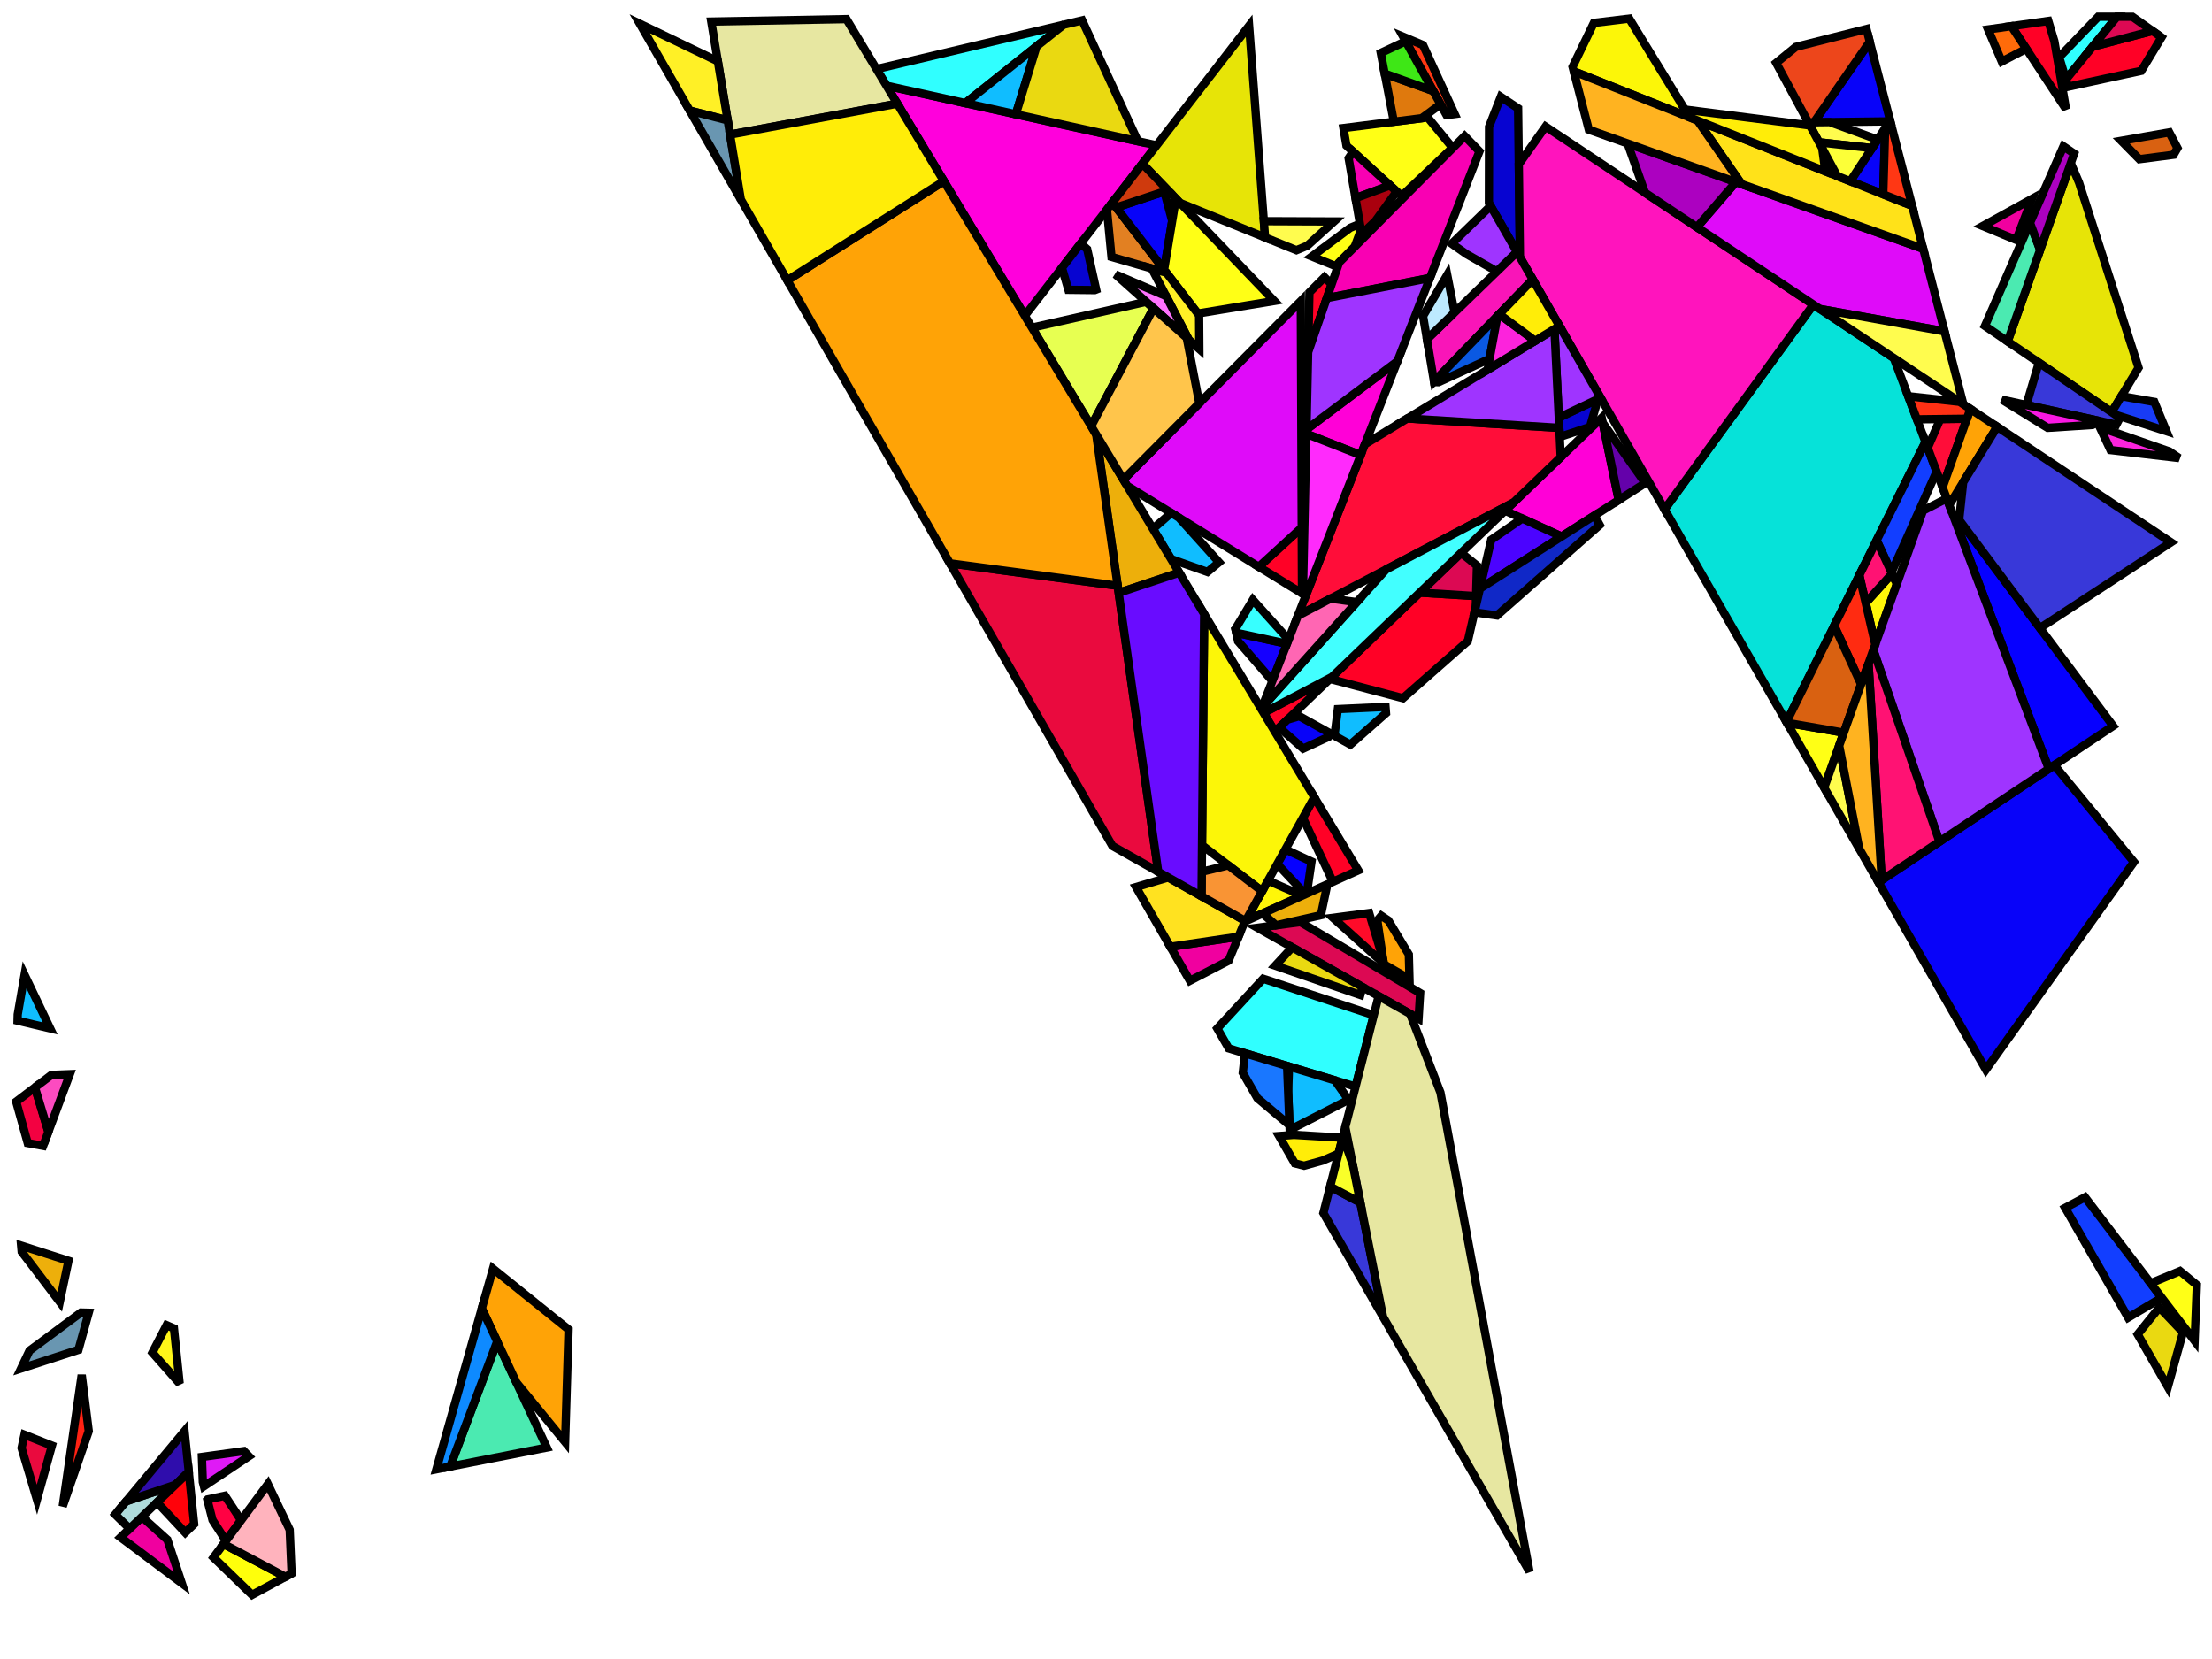 <?xml version="1.0" encoding="iso-8859-1" standalone="no"?>
<!DOCTYPE svg PUBLIC "-//W3C//DTD SVG 1.0//EN" "http://www.w3.org/TR/2001/REC-SVG-20010904/DTD/svg10.dtd">
<svg xmlns="http://www.w3.org/2000/svg" width="800" height="600">
<path style="fill:rgb(0, 0, 0);fill-opacity:0.0;fill-rule:evenodd;stroke:rgb(0, 0, 0);stroke-width:0.0;" d="M 0, 600 L 800, 600 L 800, 0 L 0, 0 z "/>
<path style="fill:rgb(255, 0, 220);fill-opacity:1.0;fill-rule:evenodd;stroke:rgb(0, 0, 0);stroke-width:3.0;" d="M 418.292, 52.574 L 370.635, 114.194 L 320.612, 30.993 z "/>
<path style="fill:rgb(48, 255, 255);fill-opacity:1.0;fill-rule:evenodd;stroke:rgb(0, 0, 0);stroke-width:3.0;" d="M 349.125, 37.292 L 320.612, 30.993 L 316.995, 24.977 L 384.687, 8.948 z "/>
<path style="fill:rgb(48, 255, 255);fill-opacity:1.0;fill-rule:evenodd;stroke:rgb(0, 0, 0);stroke-width:3.0;" d="M 765.632, 6.051 L 747.161, 28.745 L 744.729, 20.669 L 758.857, 6.041 z "/>
<path style="fill:rgb(48, 255, 255);fill-opacity:1.0;fill-rule:evenodd;stroke:rgb(0, 0, 0);stroke-width:3.0;" d="M 496.84, 367.156 L 490.262, 392.981 L 444.399, 379.176 L 440.25, 371.957 L 456.856, 353.976 z "/>
<path style="fill:rgb(231, 228, 7);fill-opacity:1.0;fill-rule:evenodd;stroke:rgb(0, 0, 0);stroke-width:3.0;" d="M 751.906, 66.031 L 773.44, 132.994 L 763.72, 149.072 L 726.102, 123.487 L 748.918, 59.005 z "/>
<path style="fill:rgb(231, 228, 7);fill-opacity:1.0;fill-rule:evenodd;stroke:rgb(0, 0, 0);stroke-width:3.0;" d="M 457.538, 85.882 L 426.782, 73.381 L 413.163, 59.206 L 451.757, 9.305 z "/>
<path style="fill:rgb(223, 26, 246);fill-opacity:1.0;fill-rule:evenodd;stroke:rgb(0, 0, 0);stroke-width:3.0;" d="M 90.01, 526.678 L 73.742, 537.517 L 73.348, 535.974 L 73.014, 526.929 L 88.219, 524.816 z "/>
<path style="fill:rgb(6, 226, 217);fill-opacity:1.0;fill-rule:evenodd;stroke:rgb(0, 0, 0);stroke-width:3.0;" d="M 684.915, 129.495 L 696.366, 159.848 L 646.112, 261.105 L 602.014, 184.21 L 655.84, 110.168 z "/>
<path style="fill:rgb(231, 255, 81);fill-opacity:1.0;fill-rule:evenodd;stroke:rgb(0, 0, 0);stroke-width:3.0;" d="M 417.177, 111.484 L 394.639, 154.118 L 373.223, 118.498 L 414.55, 109.145 z "/>
<path style="fill:rgb(255, 1, 38);fill-opacity:1.0;fill-rule:evenodd;stroke:rgb(0, 0, 0);stroke-width:3.0;" d="M 470.885, 214.6 L 455.262, 204.992 L 470.789, 190.8 z "/>
<path style="fill:rgb(255, 1, 38);fill-opacity:1.0;fill-rule:evenodd;stroke:rgb(0, 0, 0);stroke-width:3.0;" d="M 533.836, 215.581 L 533.725, 219.425 L 530.848, 231.882 L 507.414, 252.519 L 480.967, 245.541 L 513.465, 214.324 z "/>
<path style="fill:rgb(255, 1, 38);fill-opacity:1.0;fill-rule:evenodd;stroke:rgb(0, 0, 0);stroke-width:3.0;" d="M 742.981, 14.864 L 747.2, 39.481 L 727.432, 9.462 L 740.79, 7.586 z "/>
<path style="fill:rgb(255, 1, 38);fill-opacity:1.0;fill-rule:evenodd;stroke:rgb(0, 0, 0);stroke-width:3.0;" d="M 481.59, 102.826 L 473.102, 127.377 L 473.569, 105.735 L 479.015, 100.252 z "/>
<path style="fill:rgb(255, 1, 38);fill-opacity:1.0;fill-rule:evenodd;stroke:rgb(0, 0, 0);stroke-width:3.0;" d="M 461.087, 264.637 L 457, 257.839 L 481.733, 244.805 z "/>
<path style="fill:rgb(255, 1, 38);fill-opacity:1.0;fill-rule:evenodd;stroke:rgb(0, 0, 0);stroke-width:3.0;" d="M 781.752, 13.495 L 774.433, 25.611 L 747.945, 31.352 L 747.161, 28.745 L 756.828, 16.869 L 778.472, 11.18 z "/>
<path style="fill:rgb(255, 1, 38);fill-opacity:1.0;fill-rule:evenodd;stroke:rgb(0, 0, 0);stroke-width:3.0;" d="M 491.235, 314.781 L 482.049, 318.922 L 471.205, 295.776 L 475.335, 288.336 z "/>
<path style="fill:rgb(7, 4, 209);fill-opacity:1.0;fill-rule:evenodd;stroke:rgb(0, 0, 0);stroke-width:3.0;" d="M 575.038, 154.405 L 564.095, 158.03 L 563.753, 151.056 L 577.957, 144.303 z "/>
<path style="fill:rgb(7, 4, 209);fill-opacity:1.0;fill-rule:evenodd;stroke:rgb(0, 0, 0);stroke-width:3.0;" d="M 549.04, 39.179 L 549.707, 93 L 538.483, 73.429 L 538.535, 45.866 L 542.778, 35.016 z "/>
<path style="fill:rgb(7, 4, 209);fill-opacity:1.0;fill-rule:evenodd;stroke:rgb(0, 0, 0);stroke-width:3.0;" d="M 393.199, 90.138 L 396.436, 104.719 L 395.93, 104.915 L 386.396, 104.812 L 384.06, 96.836 L 390.854, 88.05 z "/>
<path style="fill:rgb(255, 246, 9);fill-opacity:1.0;fill-rule:evenodd;stroke:rgb(0, 0, 0);stroke-width:3.0;" d="M 686.02, 211.231 L 678.212, 233.11 L 674.743, 218.043 L 684.277, 207.464 z "/>
<path style="fill:rgb(255, 246, 9);fill-opacity:1.0;fill-rule:evenodd;stroke:rgb(0, 0, 0);stroke-width:3.0;" d="M 471.013, 323.897 L 450.52, 333.134 L 450.476, 333.109 L 458.583, 318.508 z "/>
<path style="fill:rgb(226, 128, 34);fill-opacity:1.0;fill-rule:evenodd;stroke:rgb(0, 0, 0);stroke-width:3.0;" d="M 421.846, 98.638 L 401.989, 92.921 L 400.337, 75.789 L 402.311, 73.238 z "/>
<path style="fill:rgb(6, 0, 255);fill-opacity:1.0;fill-rule:evenodd;stroke:rgb(0, 0, 0);stroke-width:3.0;" d="M 474.328, 311.598 L 472.625, 323.17 L 472.098, 323.408 L 461.936, 312.47 L 464.856, 307.21 z "/>
<path style="fill:rgb(6, 0, 255);fill-opacity:1.0;fill-rule:evenodd;stroke:rgb(0, 0, 0);stroke-width:3.0;" d="M 764.244, 262.566 L 740.966, 278.066 L 708.204, 191.226 L 708.548, 188.032 z "/>
<path style="fill:rgb(255, 20, 189);fill-opacity:1.0;fill-rule:evenodd;stroke:rgb(0, 0, 0);stroke-width:3.0;" d="M 655.84, 110.168 L 602.014, 184.21 L 549.707, 93 L 549.291, 59.412 L 558.966, 45.776 z "/>
<path style="fill:rgb(223, 11, 249);fill-opacity:1.0;fill-rule:evenodd;stroke:rgb(0, 0, 0);stroke-width:3.0;" d="M 695.558, 89.976 L 703.272, 119.855 L 658.218, 111.749 L 613.721, 82.172 L 627.81, 65.843 z "/>
<path style="fill:rgb(223, 11, 249);fill-opacity:1.0;fill-rule:evenodd;stroke:rgb(0, 0, 0);stroke-width:3.0;" d="M 470.789, 190.8 L 455.262, 204.992 L 407.607, 175.686 L 406.279, 173.479 L 470.457, 108.868 z "/>
<path style="fill:rgb(16, 189, 255);fill-opacity:1.0;fill-rule:evenodd;stroke:rgb(0, 0, 0);stroke-width:3.0;" d="M 426.371, 187.225 L 440.876, 203.347 L 436.696, 206.845 L 423.542, 202.19 L 416.983, 191.281 L 423.586, 185.513 z "/>
<path style="fill:rgb(16, 189, 255);fill-opacity:1.0;fill-rule:evenodd;stroke:rgb(0, 0, 0);stroke-width:3.0;" d="M 482.763, 390.723 L 487.708, 397.771 L 466.428, 408.645 L 465.869, 394.797 L 466.205, 385.739 z "/>
<path style="fill:rgb(16, 189, 255);fill-opacity:1.0;fill-rule:evenodd;stroke:rgb(0, 0, 0);stroke-width:3.0;" d="M 367.389, 41.328 L 349.125, 37.292 L 374.916, 16.735 z "/>
<path style="fill:rgb(16, 189, 255);fill-opacity:1.0;fill-rule:evenodd;stroke:rgb(0, 0, 0);stroke-width:3.0;" d="M 501.268, 257.931 L 488.377, 269.284 L 482.617, 266.084 L 483.844, 256.463 L 501.092, 255.658 z "/>
<path style="fill:rgb(16, 189, 255);fill-opacity:1.0;fill-rule:evenodd;stroke:rgb(0, 0, 0);stroke-width:3.0;" d="M 18.137, 371.937 L 6.344, 369.137 L 6.404, 366.887 L 8.883, 352.568 z "/>
<path style="fill:rgb(18, 62, 255);fill-opacity:1.0;fill-rule:evenodd;stroke:rgb(0, 0, 0);stroke-width:3.0;" d="M 781.81, 469.334 L 769.66, 476.538 L 746.896, 436.845 L 754.084, 433.009 z "/>
<path style="fill:rgb(18, 62, 255);fill-opacity:1.0;fill-rule:evenodd;stroke:rgb(0, 0, 0);stroke-width:3.0;" d="M 700.406, 170.555 L 684.076, 207.029 L 678.709, 195.426 L 696.366, 159.848 z "/>
<path style="fill:rgb(75, 234, 177);fill-opacity:1.0;fill-rule:evenodd;stroke:rgb(0, 0, 0);stroke-width:3.0;" d="M 197.764, 523.531 L 162.816, 530.399 L 179.818, 485.15 z "/>
<path style="fill:rgb(75, 234, 177);fill-opacity:1.0;fill-rule:evenodd;stroke:rgb(0, 0, 0);stroke-width:3.0;" d="M 737.825, 90.356 L 726.102, 123.487 L 717.875, 117.891 L 734.175, 80.59 z "/>
<path style="fill:rgb(172, 1, 192);fill-opacity:1.0;fill-rule:evenodd;stroke:rgb(0, 0, 0);stroke-width:3.0;" d="M 627.81, 65.843 L 613.721, 82.172 L 594.932, 69.683 L 588.649, 51.893 z "/>
<path style="fill:rgb(172, 1, 192);fill-opacity:1.0;fill-rule:evenodd;stroke:rgb(0, 0, 0);stroke-width:3.0;" d="M 750.137, 55.56 L 737.825, 90.356 L 734.175, 80.59 L 746.268, 52.918 z "/>
<path style="fill:rgb(255, 255, 21);fill-opacity:1.0;fill-rule:evenodd;stroke:rgb(0, 0, 0);stroke-width:3.0;" d="M 492.207, 83.132 L 489.922, 89.271 L 483.006, 96.234 L 474.44, 92.752 L 488.296, 82.412 L 491.83, 80.942 z "/>
<path style="fill:rgb(255, 255, 21);fill-opacity:1.0;fill-rule:evenodd;stroke:rgb(0, 0, 0);stroke-width:3.0;" d="M 666.839, 264.979 L 659.741, 284.869 L 646.288, 261.411 z "/>
<path style="fill:rgb(255, 255, 21);fill-opacity:1.0;fill-rule:evenodd;stroke:rgb(0, 0, 0);stroke-width:3.0;" d="M 525.328, 53.418 L 506.93, 70.914 L 486.962, 52.676 L 485.868, 46.328 L 516.347, 42.476 z "/>
<path style="fill:rgb(8, 3, 249);fill-opacity:1.0;fill-rule:evenodd;stroke:rgb(0, 0, 0);stroke-width:3.0;" d="M 681.099, 70.289 L 669.171, 65.547 L 681.784, 46.337 z "/>
<path style="fill:rgb(8, 3, 249);fill-opacity:1.0;fill-rule:evenodd;stroke:rgb(0, 0, 0);stroke-width:3.0;" d="M 423.937, 79.918 L 421.011, 97.552 L 403.693, 75.035 L 421.074, 69.265 z "/>
<path style="fill:rgb(8, 3, 249);fill-opacity:1.0;fill-rule:evenodd;stroke:rgb(0, 0, 0);stroke-width:3.0;" d="M 480.545, 264.932 L 480.206, 266.625 L 471.291, 270.754 L 462.672, 263.114 L 465.632, 260.271 L 469.897, 259.016 z "/>
<path style="fill:rgb(8, 3, 249);fill-opacity:1.0;fill-rule:evenodd;stroke:rgb(0, 0, 0);stroke-width:3.0;" d="M 683.66, 43.894 L 656.053, 44.227 L 676.218, 15.071 z "/>
<path style="fill:rgb(8, 3, 249);fill-opacity:1.0;fill-rule:evenodd;stroke:rgb(0, 0, 0);stroke-width:3.0;" d="M 771.763, 311.752 L 718.229, 386.856 L 679.363, 319.085 L 742.976, 276.727 z "/>
<path style="fill:rgb(255, 34, 19);fill-opacity:1.0;fill-rule:evenodd;stroke:rgb(0, 0, 0);stroke-width:3.0;" d="M 32.097, 517.583 L 22.677, 544.798 L 29.551, 497.269 z "/>
<path style="fill:rgb(255, 0, 215);fill-opacity:1.0;fill-rule:evenodd;stroke:rgb(0, 0, 0);stroke-width:3.0;" d="M 492.11, 164.603 L 472.464, 156.894 L 472.498, 155.32 L 505.378, 130.669 z "/>
<path style="fill:rgb(255, 0, 215);fill-opacity:1.0;fill-rule:evenodd;stroke:rgb(0, 0, 0);stroke-width:3.0;" d="M 585.425, 180.857 L 564.758, 194.042 L 544.843, 184.931 L 545.719, 183.342 L 579.288, 151.098 z "/>
<path style="fill:rgb(220, 9, 83);fill-opacity:1.0;fill-rule:evenodd;stroke:rgb(0, 0, 0);stroke-width:3.0;" d="M 534.155, 204.554 L 533.836, 215.581 L 513.465, 214.324 L 528.441, 199.94 z "/>
<path style="fill:rgb(220, 9, 83);fill-opacity:1.0;fill-rule:evenodd;stroke:rgb(0, 0, 0);stroke-width:3.0;" d="M 771.221, 6.06 L 778.472, 11.18 L 756.828, 16.869 L 765.632, 6.051 z "/>
<path style="fill:rgb(220, 9, 83);fill-opacity:1.0;fill-rule:evenodd;stroke:rgb(0, 0, 0);stroke-width:3.0;" d="M 513.61, 359.161 L 513.045, 368.402 L 454.781, 335.537 L 470.323, 333.487 z "/>
<path style="fill:rgb(24, 59, 246);fill-opacity:1.0;fill-rule:evenodd;stroke:rgb(0, 0, 0);stroke-width:3.0;" d="M 779.146, 145.351 L 783.518, 155.948 L 765.11, 150.018 L 763.72, 149.072 L 767.212, 143.295 z "/>
<path style="fill:rgb(255, 255, 22);fill-opacity:1.0;fill-rule:evenodd;stroke:rgb(0, 0, 0);stroke-width:3.0;" d="M 794.521, 464.739 L 793.726, 484.945 L 777.819, 464.105 L 788.422, 459.7 z "/>
<path style="fill:rgb(255, 255, 22);fill-opacity:1.0;fill-rule:evenodd;stroke:rgb(0, 0, 0);stroke-width:3.0;" d="M 460.855, 108.844 L 433.191, 113.388 L 421.011, 97.552 L 425.281, 71.819 z "/>
<path style="fill:rgb(237, 175, 11);fill-opacity:1.0;fill-rule:evenodd;stroke:rgb(0, 0, 0);stroke-width:3.0;" d="M 477.711, 330.991 L 461.522, 334.638 L 456.618, 330.386 L 480.061, 319.818 z "/>
<path style="fill:rgb(237, 175, 11);fill-opacity:1.0;fill-rule:evenodd;stroke:rgb(0, 0, 0);stroke-width:3.0;" d="M 426.487, 207.089 L 404.578, 214.402 L 396.458, 157.144 z "/>
<path style="fill:rgb(237, 175, 11);fill-opacity:1.0;fill-rule:evenodd;stroke:rgb(0, 0, 0);stroke-width:3.0;" d="M 24.762, 455.985 L 21.616, 470.868 L 7.842, 452.713 L 7.64, 450.49 z "/>
<path style="fill:rgb(255, 226, 25);fill-opacity:1.0;fill-rule:evenodd;stroke:rgb(0, 0, 0);stroke-width:3.0;" d="M 691.547, 74.442 L 695.558, 89.976 L 629.857, 66.572 L 614.382, 44.248 L 615.314, 44.137 z "/>
<path style="fill:rgb(207, 58, 13);fill-opacity:1.0;fill-rule:evenodd;stroke:rgb(0, 0, 0);stroke-width:3.0;" d="M 422.403, 68.824 L 403.693, 75.035 L 402.311, 73.238 L 413.163, 59.206 z "/>
<path style="fill:rgb(21, 0, 255);fill-opacity:1.0;fill-rule:evenodd;stroke:rgb(0, 0, 0);stroke-width:3.0;" d="M 465.437, 232.821 L 460.176, 246.276 L 447.754, 231.904 L 447.098, 228.845 z "/>
<path style="fill:rgb(249, 0, 179);fill-opacity:1.0;fill-rule:evenodd;stroke:rgb(0, 0, 0);stroke-width:3.0;" d="M 502.712, 67.062 L 490.231, 71.657 L 487.745, 57.225 L 489.332, 54.841 z "/>
<path style="fill:rgb(249, 0, 179);fill-opacity:1.0;fill-rule:evenodd;stroke:rgb(0, 0, 0);stroke-width:3.0;" d="M 535.065, 54.742 L 517.159, 100.537 L 479.867, 107.809 L 484.33, 94.901 L 529.705, 49.22 z "/>
<path style="fill:rgb(255, 55, 18);fill-opacity:1.0;fill-rule:evenodd;stroke:rgb(0, 0, 0);stroke-width:3.0;" d="M 514.508, 16.225 L 514.685, 16.343 L 526.1, 41.243 L 523.152, 41.616 L 507.487, 13.287 z "/>
<path style="fill:rgb(255, 13, 57);fill-opacity:1.0;fill-rule:evenodd;stroke:rgb(0, 0, 0);stroke-width:3.0;" d="M 702.556, 176.254 L 697.171, 161.98 L 701.733, 151.556 L 711.357, 151.443 z "/>
<path style="fill:rgb(255, 13, 57);fill-opacity:1.0;fill-rule:evenodd;stroke:rgb(0, 0, 0);stroke-width:3.0;" d="M 563.934, 154.745 L 564.453, 165.348 L 547.397, 181.731 L 469.394, 222.7 L 493.653, 160.656 L 508.979, 151.345 z "/>
<path style="fill:rgb(159, 52, 255);fill-opacity:1.0;fill-rule:evenodd;stroke:rgb(0, 0, 0);stroke-width:3.0;" d="M 578.877, 143.865 L 563.753, 151.056 L 562.183, 119.023 L 563.998, 117.92 z "/>
<path style="fill:rgb(159, 52, 255);fill-opacity:1.0;fill-rule:evenodd;stroke:rgb(0, 0, 0);stroke-width:3.0;" d="M 505.378, 130.669 L 472.498, 155.32 L 473.102, 127.377 L 479.867, 107.809 L 517.159, 100.537 z "/>
<path style="fill:rgb(159, 52, 255);fill-opacity:1.0;fill-rule:evenodd;stroke:rgb(0, 0, 0);stroke-width:3.0;" d="M 548.643, 91.145 L 541.388, 98.171 L 530.348, 91.881 L 525.038, 88.142 L 539.088, 74.483 z "/>
<path style="fill:rgb(159, 52, 255);fill-opacity:1.0;fill-rule:evenodd;stroke:rgb(0, 0, 0);stroke-width:3.0;" d="M 740.966, 278.066 L 701.422, 304.397 L 677.51, 235.077 L 695.503, 184.657 L 704.074, 180.278 z "/>
<path style="fill:rgb(159, 52, 255);fill-opacity:1.0;fill-rule:evenodd;stroke:rgb(0, 0, 0);stroke-width:3.0;" d="M 563.934, 154.745 L 508.979, 151.345 L 562.183, 119.023 z "/>
<path style="fill:rgb(255, 252, 78);fill-opacity:1.0;fill-rule:evenodd;stroke:rgb(0, 0, 0);stroke-width:3.0;" d="M 679.06, 50.486 L 677.03, 53.577 L 657.879, 51.469 L 653.985, 44.252 L 661.74, 44.158 z "/>
<path style="fill:rgb(255, 252, 78);fill-opacity:1.0;fill-rule:evenodd;stroke:rgb(0, 0, 0);stroke-width:3.0;" d="M 482.484, 80.094 L 472.773, 88.87 L 468.876, 90.491 L 457.538, 85.882 L 457.093, 79.99 z "/>
<path style="fill:rgb(255, 252, 78);fill-opacity:1.0;fill-rule:evenodd;stroke:rgb(0, 0, 0);stroke-width:3.0;" d="M 672.43, 306.995 L 659.741, 284.869 L 665.163, 269.674 z "/>
<path style="fill:rgb(255, 252, 78);fill-opacity:1.0;fill-rule:evenodd;stroke:rgb(0, 0, 0);stroke-width:3.0;" d="M 703.272, 119.855 L 710.08, 146.221 L 658.218, 111.749 z "/>
<path style="fill:rgb(252, 255, 56);fill-opacity:1.0;fill-rule:evenodd;stroke:rgb(0, 0, 0);stroke-width:3.0;" d="M 677.03, 53.577 L 669.171, 65.547 L 664.468, 63.677 L 657.879, 51.469 z "/>
<path style="fill:rgb(234, 10, 62);fill-opacity:1.0;fill-rule:evenodd;stroke:rgb(0, 0, 0);stroke-width:3.0;" d="M 18.774, 522.829 L 13.361, 542.375 L 7.797, 523.679 L 8.846, 518.904 z "/>
<path style="fill:rgb(234, 10, 62);fill-opacity:1.0;fill-rule:evenodd;stroke:rgb(0, 0, 0);stroke-width:3.0;" d="M 404.214, 211.834 L 418.886, 315.291 L 402.303, 305.937 L 343.562, 203.739 z "/>
<path style="fill:rgb(66, 255, 255);fill-opacity:1.0;fill-rule:evenodd;stroke:rgb(0, 0, 0);stroke-width:3.0;" d="M 481.733, 244.805 L 457, 257.839 L 456.185, 256.484 L 456.402, 255.929 L 501.325, 205.929 L 547.397, 181.731 z "/>
<path style="fill:rgb(243, 1, 65);fill-opacity:1.0;fill-rule:evenodd;stroke:rgb(0, 0, 0);stroke-width:3.0;" d="M 17.497, 409.324 L 15.601, 414.415 L 10.027, 413.415 L 5.848, 398.434 L 12.626, 393.292 z "/>
<path style="fill:rgb(255, 18, 115);fill-opacity:1.0;fill-rule:evenodd;stroke:rgb(0, 0, 0);stroke-width:3.0;" d="M 701.422, 304.397 L 680.549, 318.296 L 675.778, 239.931 L 677.51, 235.077 z "/>
<path style="fill:rgb(255, 18, 115);fill-opacity:1.0;fill-rule:evenodd;stroke:rgb(0, 0, 0);stroke-width:3.0;" d="M 684.277, 207.464 L 674.743, 218.043 L 672.442, 208.053 L 678.709, 195.426 z "/>
<path style="fill:rgb(249, 21, 184);fill-opacity:1.0;fill-rule:evenodd;stroke:rgb(0, 0, 0);stroke-width:3.0;" d="M 554.346, 101.09 L 518.637, 138.02 L 516.073, 122.685 L 548.643, 91.145 z "/>
<path style="fill:rgb(255, 163, 6);fill-opacity:1.0;fill-rule:evenodd;stroke:rgb(0, 0, 0);stroke-width:3.0;" d="M 502.132, 332.905 L 509.519, 345.193 L 509.76, 354.058 L 500.492, 348.724 L 498.135, 332.904 L 499.571, 331.187 z "/>
<path style="fill:rgb(255, 163, 6);fill-opacity:1.0;fill-rule:evenodd;stroke:rgb(0, 0, 0);stroke-width:3.0;" d="M 205.629, 480.815 L 204.385, 521.529 L 186.751, 499.978 L 174.247, 473.236 L 178.308, 458.859 z "/>
<path style="fill:rgb(255, 163, 6);fill-opacity:1.0;fill-rule:evenodd;stroke:rgb(0, 0, 0);stroke-width:3.0;" d="M 396.458, 157.144 L 404.214, 211.834 L 343.562, 203.739 L 284.734, 101.389 L 341.371, 65.52 z "/>
<path style="fill:rgb(255, 163, 6);fill-opacity:1.0;fill-rule:evenodd;stroke:rgb(0, 0, 0);stroke-width:3.0;" d="M 722.306, 154.349 L 704.969, 182.65 L 702.556, 176.254 L 712.612, 147.905 z "/>
<path style="fill:rgb(240, 0, 159);fill-opacity:1.0;fill-rule:evenodd;stroke:rgb(0, 0, 0);stroke-width:3.0;" d="M 444.336, 347.448 L 430.332, 354.702 L 423.265, 342.407 L 447.928, 338.756 z "/>
<path style="fill:rgb(240, 0, 159);fill-opacity:1.0;fill-rule:evenodd;stroke:rgb(0, 0, 0);stroke-width:3.0;" d="M 729.208, 86.774 L 717.073, 81.747 L 734.877, 71.92 z "/>
<path style="fill:rgb(240, 0, 159);fill-opacity:1.0;fill-rule:evenodd;stroke:rgb(0, 0, 0);stroke-width:3.0;" d="M 60.542, 556.877 L 65.732, 572.56 L 43.602, 555.996 L 51.338, 548.577 z "/>
<path style="fill:rgb(100, 1, 170);fill-opacity:1.0;fill-rule:evenodd;stroke:rgb(0, 0, 0);stroke-width:3.0;" d="M 595.029, 174.73 L 585.425, 180.857 L 579.673, 152.964 z "/>
<path style="fill:rgb(255, 48, 20);fill-opacity:1.0;fill-rule:evenodd;stroke:rgb(0, 0, 0);stroke-width:3.0;" d="M 708.711, 145.312 L 712.612, 147.905 L 711.357, 151.443 L 693.276, 151.656 L 690.122, 143.296 z "/>
<path style="fill:rgb(255, 43, 17);fill-opacity:1.0;fill-rule:evenodd;stroke:rgb(0, 0, 0);stroke-width:3.0;" d="M 678.212, 233.11 L 673.081, 247.486 L 663.378, 226.316 L 672.442, 208.053 z "/>
<path style="fill:rgb(56, 56, 217);fill-opacity:1.0;fill-rule:evenodd;stroke:rgb(0, 0, 0);stroke-width:3.0;" d="M 785.179, 196.14 L 737.778, 227.148 L 708.548, 188.032 L 710.018, 174.409 L 722.306, 154.349 z "/>
<path style="fill:rgb(56, 56, 217);fill-opacity:1.0;fill-rule:evenodd;stroke:rgb(0, 0, 0);stroke-width:3.0;" d="M 491.987, 434.933 L 500.228, 476.308 L 478.616, 438.707 L 481.054, 429.137 z "/>
<path style="fill:rgb(56, 56, 217);fill-opacity:1.0;fill-rule:evenodd;stroke:rgb(0, 0, 0);stroke-width:3.0;" d="M 766.7, 151.099 L 765.389, 153.586 L 732.861, 146.474 L 737.379, 131.157 z "/>
<path style="fill:rgb(255, 102, 179);fill-opacity:1.0;fill-rule:evenodd;stroke:rgb(0, 0, 0);stroke-width:3.0;" d="M 490.685, 217.772 L 456.402, 255.929 L 469.394, 222.7 L 481.208, 216.495 z "/>
<path style="fill:rgb(55, 255, 255);fill-opacity:1.0;fill-rule:evenodd;stroke:rgb(0, 0, 0);stroke-width:3.0;" d="M 466.03, 231.303 L 465.437, 232.821 L 447.098, 228.845 L 446.8, 227.455 L 453.121, 216.956 z "/>
<path style="fill:rgb(217, 97, 17);fill-opacity:1.0;fill-rule:evenodd;stroke:rgb(0, 0, 0);stroke-width:3.0;" d="M 673.081, 247.486 L 666.839, 264.979 L 646.288, 261.411 L 646.112, 261.105 L 663.378, 226.316 z "/>
<path style="fill:rgb(217, 97, 17);fill-opacity:1.0;fill-rule:evenodd;stroke:rgb(0, 0, 0);stroke-width:3.0;" d="M 787.523, 53.541 L 786.123, 55.962 L 773.737, 57.583 L 767.172, 50.92 L 784.547, 47.87 z "/>
<path style="fill:rgb(255, 55, 20);fill-opacity:1.0;fill-rule:evenodd;stroke:rgb(0, 0, 0);stroke-width:3.0;" d="M 691.547, 74.442 L 681.099, 70.289 L 681.784, 46.337 L 683.387, 43.897 L 683.66, 43.894 z "/>
<path style="fill:rgb(255, 226, 32);fill-opacity:1.0;fill-rule:evenodd;stroke:rgb(0, 0, 0);stroke-width:3.0;" d="M 450.302, 333.011 L 447.928, 338.756 L 423.265, 342.407 L 410.855, 320.816 L 422.523, 317.342 z "/>
<path style="fill:rgb(252, 246, 8);fill-opacity:1.0;fill-rule:evenodd;stroke:rgb(0, 0, 0);stroke-width:3.0;" d="M 611.105, 42.464 L 569.162, 25.79 L 568.745, 24.176 L 576.435, 8.286 L 589.241, 6.734 z "/>
<path style="fill:rgb(252, 246, 8);fill-opacity:1.0;fill-rule:evenodd;stroke:rgb(0, 0, 0);stroke-width:3.0;" d="M 475.335, 288.336 L 456.46, 322.331 L 434.724, 305.683 L 435.502, 222.083 z "/>
<path style="fill:rgb(175, 220, 220);fill-opacity:1.0;fill-rule:evenodd;stroke:rgb(0, 0, 0);stroke-width:3.0;" d="M 46.875, 552.857 L 41.659, 547.724 L 45.622, 542.966 L 63.415, 536.996 z "/>
<path style="fill:rgb(47, 13, 172);fill-opacity:1.0;fill-rule:evenodd;stroke:rgb(0, 0, 0);stroke-width:3.0;" d="M 68.272, 532.338 L 63.415, 536.996 L 45.622, 542.966 L 66.75, 517.6 z "/>
<path style="fill:rgb(231, 231, 161);fill-opacity:1.0;fill-rule:evenodd;stroke:rgb(0, 0, 0);stroke-width:3.0;" d="M 324.526, 37.504 L 264.027, 48.674 L 257.238, 7.808 L 306.133, 6.912 z "/>
<path style="fill:rgb(231, 231, 161);fill-opacity:1.0;fill-rule:evenodd;stroke:rgb(0, 0, 0);stroke-width:3.0;" d="M 509.977, 366.672 L 520.96, 395.148 L 553.162, 568.403 L 500.228, 476.308 L 486.541, 407.591 L 498.598, 360.253 z "/>
<path style="fill:rgb(249, 148, 52);fill-opacity:1.0;fill-rule:evenodd;stroke:rgb(0, 0, 0);stroke-width:3.0;" d="M 456.46, 322.331 L 450.476, 333.109 L 434.553, 324.128 L 434.635, 315.272 L 444.229, 312.963 z "/>
<path style="fill:rgb(75, 3, 255);fill-opacity:1.0;fill-rule:evenodd;stroke:rgb(0, 0, 0);stroke-width:3.0;" d="M 564.758, 194.042 L 536.404, 212.131 L 535.494, 211.765 L 539.312, 195.229 L 550.522, 187.529 z "/>
<path style="fill:rgb(10, 89, 226);fill-opacity:1.0;fill-rule:evenodd;stroke:rgb(0, 0, 0);stroke-width:3.0;" d="M 538.723, 129.794 L 520.274, 138.21 L 518.663, 138.18 L 518.637, 138.02 L 541.576, 114.296 z "/>
<path style="fill:rgb(255, 240, 38);fill-opacity:1.0;fill-rule:evenodd;stroke:rgb(0, 0, 0);stroke-width:3.0;" d="M 259.624, 22.168 L 263.17, 43.517 L 249.451, 40.005 L 231.399, 8.596 z "/>
<path style="fill:rgb(255, 240, 38);fill-opacity:1.0;fill-rule:evenodd;stroke:rgb(0, 0, 0);stroke-width:3.0;" d="M 421.846, 98.638 L 433.674, 114.017 L 433.754, 126.241 L 429.921, 122.83 L 416.56, 97.116 z "/>
<path style="fill:rgb(255, 42, 252);fill-opacity:1.0;fill-rule:evenodd;stroke:rgb(0, 0, 0);stroke-width:3.0;" d="M 492.11, 164.603 L 472.236, 215.43 L 471.212, 214.801 L 472.464, 156.894 z "/>
<path style="fill:rgb(105, 150, 177);fill-opacity:1.0;fill-rule:evenodd;stroke:rgb(0, 0, 0);stroke-width:3.0;" d="M 32.085, 474.765 L 28.368, 488.186 L 7.612, 494.933 L 10.66, 488.493 L 29.271, 474.696 z "/>
<path style="fill:rgb(105, 150, 177);fill-opacity:1.0;fill-rule:evenodd;stroke:rgb(0, 0, 0);stroke-width:3.0;" d="M 263.17, 43.517 L 267.925, 72.146 L 249.451, 40.005 z "/>
<path style="fill:rgb(255, 1, 67);fill-opacity:1.0;fill-rule:evenodd;stroke:rgb(0, 0, 0);stroke-width:3.0;" d="M 87.191, 549.838 L 81.701, 557.246 L 76.861, 549.745 L 74.988, 542.403 L 75.107, 542.28 L 81.351, 540.949 z "/>
<path style="fill:rgb(255, 246, 25);fill-opacity:1.0;fill-rule:evenodd;stroke:rgb(0, 0, 0);stroke-width:3.0;" d="M 62.914, 480.434 L 64.858, 499.262 L 64.234, 499.542 L 55.119, 489.188 L 60.249, 479.271 z "/>
<path style="fill:rgb(105, 12, 255);fill-opacity:1.0;fill-rule:evenodd;stroke:rgb(0, 0, 0);stroke-width:3.0;" d="M 435.502, 222.083 L 434.553, 324.128 L 418.886, 315.291 L 404.578, 214.402 L 426.487, 207.089 z "/>
<path style="fill:rgb(249, 24, 226);fill-opacity:1.0;fill-rule:evenodd;stroke:rgb(0, 0, 0);stroke-width:3.0;" d="M 758.261, 152.028 L 758.612, 152.779 L 756.74, 153.691 L 740.558, 154.738 L 724.042, 144.546 z "/>
<path style="fill:rgb(255, 114, 255);fill-opacity:1.0;fill-rule:evenodd;stroke:rgb(0, 0, 0);stroke-width:3.0;" d="M 421.734, 107.074 L 429.921, 122.83 L 403.426, 99.243 z "/>
<path style="fill:rgb(252, 35, 220);fill-opacity:1.0;fill-rule:evenodd;stroke:rgb(0, 0, 0);stroke-width:3.0;" d="M 555.207, 123.261 L 538.002, 133.713 L 541.576, 114.296 L 542.211, 113.64 z "/>
<path style="fill:rgb(252, 35, 220);fill-opacity:1.0;fill-rule:evenodd;stroke:rgb(0, 0, 0);stroke-width:3.0;" d="M 784.597, 163.272 L 788.111, 165.661 L 763.284, 162.771 L 759.431, 154.53 z "/>
<path style="fill:rgb(255, 197, 75);fill-opacity:1.0;fill-rule:evenodd;stroke:rgb(0, 0, 0);stroke-width:3.0;" d="M 429.193, 122.182 L 433.736, 145.836 L 406.279, 173.479 L 394.965, 154.66 L 395.037, 153.365 L 417.177, 111.484 z "/>
<path style="fill:rgb(255, 179, 32);fill-opacity:1.0;fill-rule:evenodd;stroke:rgb(0, 0, 0);stroke-width:3.0;" d="M 613.921, 43.583 L 629.857, 66.572 L 574.613, 46.893 L 569.468, 26.976 L 570.578, 26.353 z "/>
<path style="fill:rgb(255, 179, 32);fill-opacity:1.0;fill-rule:evenodd;stroke:rgb(0, 0, 0);stroke-width:3.0;" d="M 680.549, 318.296 L 679.363, 319.085 L 672.43, 306.995 L 665.163, 269.674 L 675.778, 239.931 z "/>
<path style="fill:rgb(255, 237, 8);fill-opacity:1.0;fill-rule:evenodd;stroke:rgb(0, 0, 0);stroke-width:3.0;" d="M 485.553, 411.473 L 484.085, 417.234 L 478.384, 419.728 L 471.645, 421.597 L 468.29, 420.741 L 462.608, 410.856 L 467.964, 410.434 z "/>
<path style="fill:rgb(255, 237, 8);fill-opacity:1.0;fill-rule:evenodd;stroke:rgb(0, 0, 0);stroke-width:3.0;" d="M 341.371, 65.52 L 284.734, 101.389 L 267.925, 72.146 L 264.027, 48.674 L 324.526, 37.504 z "/>
<path style="fill:rgb(255, 237, 8);fill-opacity:1.0;fill-rule:evenodd;stroke:rgb(0, 0, 0);stroke-width:3.0;" d="M 654.593, 45.378 L 659.019, 53.581 L 660.155, 61.963 L 611.105, 42.464 L 609.364, 39.618 z "/>
<path style="fill:rgb(255, 237, 8);fill-opacity:1.0;fill-rule:evenodd;stroke:rgb(0, 0, 0);stroke-width:3.0;" d="M 563.998, 117.92 L 555.207, 123.261 L 542.211, 113.64 L 554.346, 101.09 z "/>
<path style="fill:rgb(16, 40, 199);fill-opacity:1.0;fill-rule:evenodd;stroke:rgb(0, 0, 0);stroke-width:3.0;" d="M 578.552, 189.873 L 541.401, 222.589 L 533.257, 221.449 L 535.237, 212.875 L 576.675, 186.439 z "/>
<path style="fill:rgb(255, 107, 10);fill-opacity:1.0;fill-rule:evenodd;stroke:rgb(0, 0, 0);stroke-width:3.0;" d="M 732.822, 17.648 L 723.96, 22.255 L 719.019, 10.643 L 727.432, 9.462 z "/>
<path style="fill:rgb(252, 75, 192);fill-opacity:1.0;fill-rule:evenodd;stroke:rgb(0, 0, 0);stroke-width:3.0;" d="M 17.497, 409.324 L 12.745, 393.684 L 13.082, 392.946 L 18.596, 388.762 L 25.25, 388.501 z "/>
<path style="fill:rgb(234, 217, 17);fill-opacity:1.0;fill-rule:evenodd;stroke:rgb(0, 0, 0);stroke-width:3.0;" d="M 411.546, 51.084 L 367.389, 41.328 L 374.916, 16.735 L 384.687, 8.948 L 391.376, 7.364 z "/>
<path style="fill:rgb(234, 217, 17);fill-opacity:1.0;fill-rule:evenodd;stroke:rgb(0, 0, 0);stroke-width:3.0;" d="M 789.515, 481.854 L 784.033, 501.601 L 773.125, 482.58 L 780.969, 472.853 z "/>
<path style="fill:rgb(234, 217, 17);fill-opacity:1.0;fill-rule:evenodd;stroke:rgb(0, 0, 0);stroke-width:3.0;" d="M 492.746, 356.952 L 491.981, 359.844 L 461.22, 349.251 L 467.342, 342.623 z "/>
<path style="fill:rgb(249, 255, 41);fill-opacity:1.0;fill-rule:evenodd;stroke:rgb(0, 0, 0);stroke-width:3.0;" d="M 489.243, 421.158 L 491.987, 434.933 L 481.054, 429.137 L 485.678, 410.98 z "/>
<path style="fill:rgb(255, 11, 41);fill-opacity:1.0;fill-rule:evenodd;stroke:rgb(0, 0, 0);stroke-width:3.0;" d="M 500.237, 347.013 L 500.452, 348.457 L 482.095, 331.934 L 495.175, 330.208 z "/>
<path style="fill:rgb(255, 255, 11);fill-opacity:1.0;fill-rule:evenodd;stroke:rgb(0, 0, 0);stroke-width:3.0;" d="M 103.24, 570.275 L 91.177, 576.808 L 77.22, 563.292 L 80.844, 558.402 z "/>
<path style="fill:rgb(255, 179, 189);fill-opacity:1.0;fill-rule:evenodd;stroke:rgb(0, 0, 0);stroke-width:3.0;" d="M 104.766, 553.265 L 105.459, 569.074 L 103.24, 570.275 L 80.844, 558.402 L 96.882, 536.762 z "/>
<path style="fill:rgb(255, 2, 10);fill-opacity:1.0;fill-rule:evenodd;stroke:rgb(0, 0, 0);stroke-width:3.0;" d="M 70.217, 551.184 L 67.003, 554.277 L 56.801, 543.338 L 68.272, 532.338 z "/>
<path style="fill:rgb(223, 121, 13);fill-opacity:1.0;fill-rule:evenodd;stroke:rgb(0, 0, 0);stroke-width:3.0;" d="M 518.335, 32.906 L 520.998, 37.72 L 514.183, 42.75 L 504.109, 44.023 L 500.798, 26.626 z "/>
<path style="fill:rgb(62, 231, 22);fill-opacity:1.0;fill-rule:evenodd;stroke:rgb(0, 0, 0);stroke-width:3.0;" d="M 518.335, 32.906 L 500.798, 26.626 L 499.375, 19.152 L 508.388, 14.916 z "/>
<path style="fill:rgb(25, 119, 255);fill-opacity:1.0;fill-rule:evenodd;stroke:rgb(0, 0, 0);stroke-width:3.0;" d="M 465.494, 385.525 L 466.359, 406.947 L 454.728, 397.147 L 449.465, 387.99 L 450.258, 380.939 z "/>
<path style="fill:rgb(14, 138, 255);fill-opacity:1.0;fill-rule:evenodd;stroke:rgb(0, 0, 0);stroke-width:3.0;" d="M 179.818, 485.15 L 162.816, 530.399 L 157.823, 531.38 L 174.247, 473.236 z "/>
<path style="fill:rgb(189, 234, 255);fill-opacity:1.0;fill-rule:evenodd;stroke:rgb(0, 0, 0);stroke-width:3.0;" d="M 525.977, 112.587 L 525.227, 113.821 L 516.073, 122.685 L 514.669, 114.289 L 523.404, 99.414 z "/>
<path style="fill:rgb(237, 70, 27);fill-opacity:1.0;fill-rule:evenodd;stroke:rgb(0, 0, 0);stroke-width:3.0;" d="M 676.218, 15.071 L 656.053, 44.227 L 653.985, 44.252 L 642.377, 22.742 L 649.486, 16.948 L 675.037, 10.498 z "/>
<path style="fill:rgb(170, 0, 14);fill-opacity:1.0;fill-rule:evenodd;stroke:rgb(0, 0, 0);stroke-width:3.0;" d="M 505.13, 69.27 L 497.388, 79.988 L 492.471, 84.664 L 490.231, 71.657 L 502.712, 67.062 z "/>
</svg>